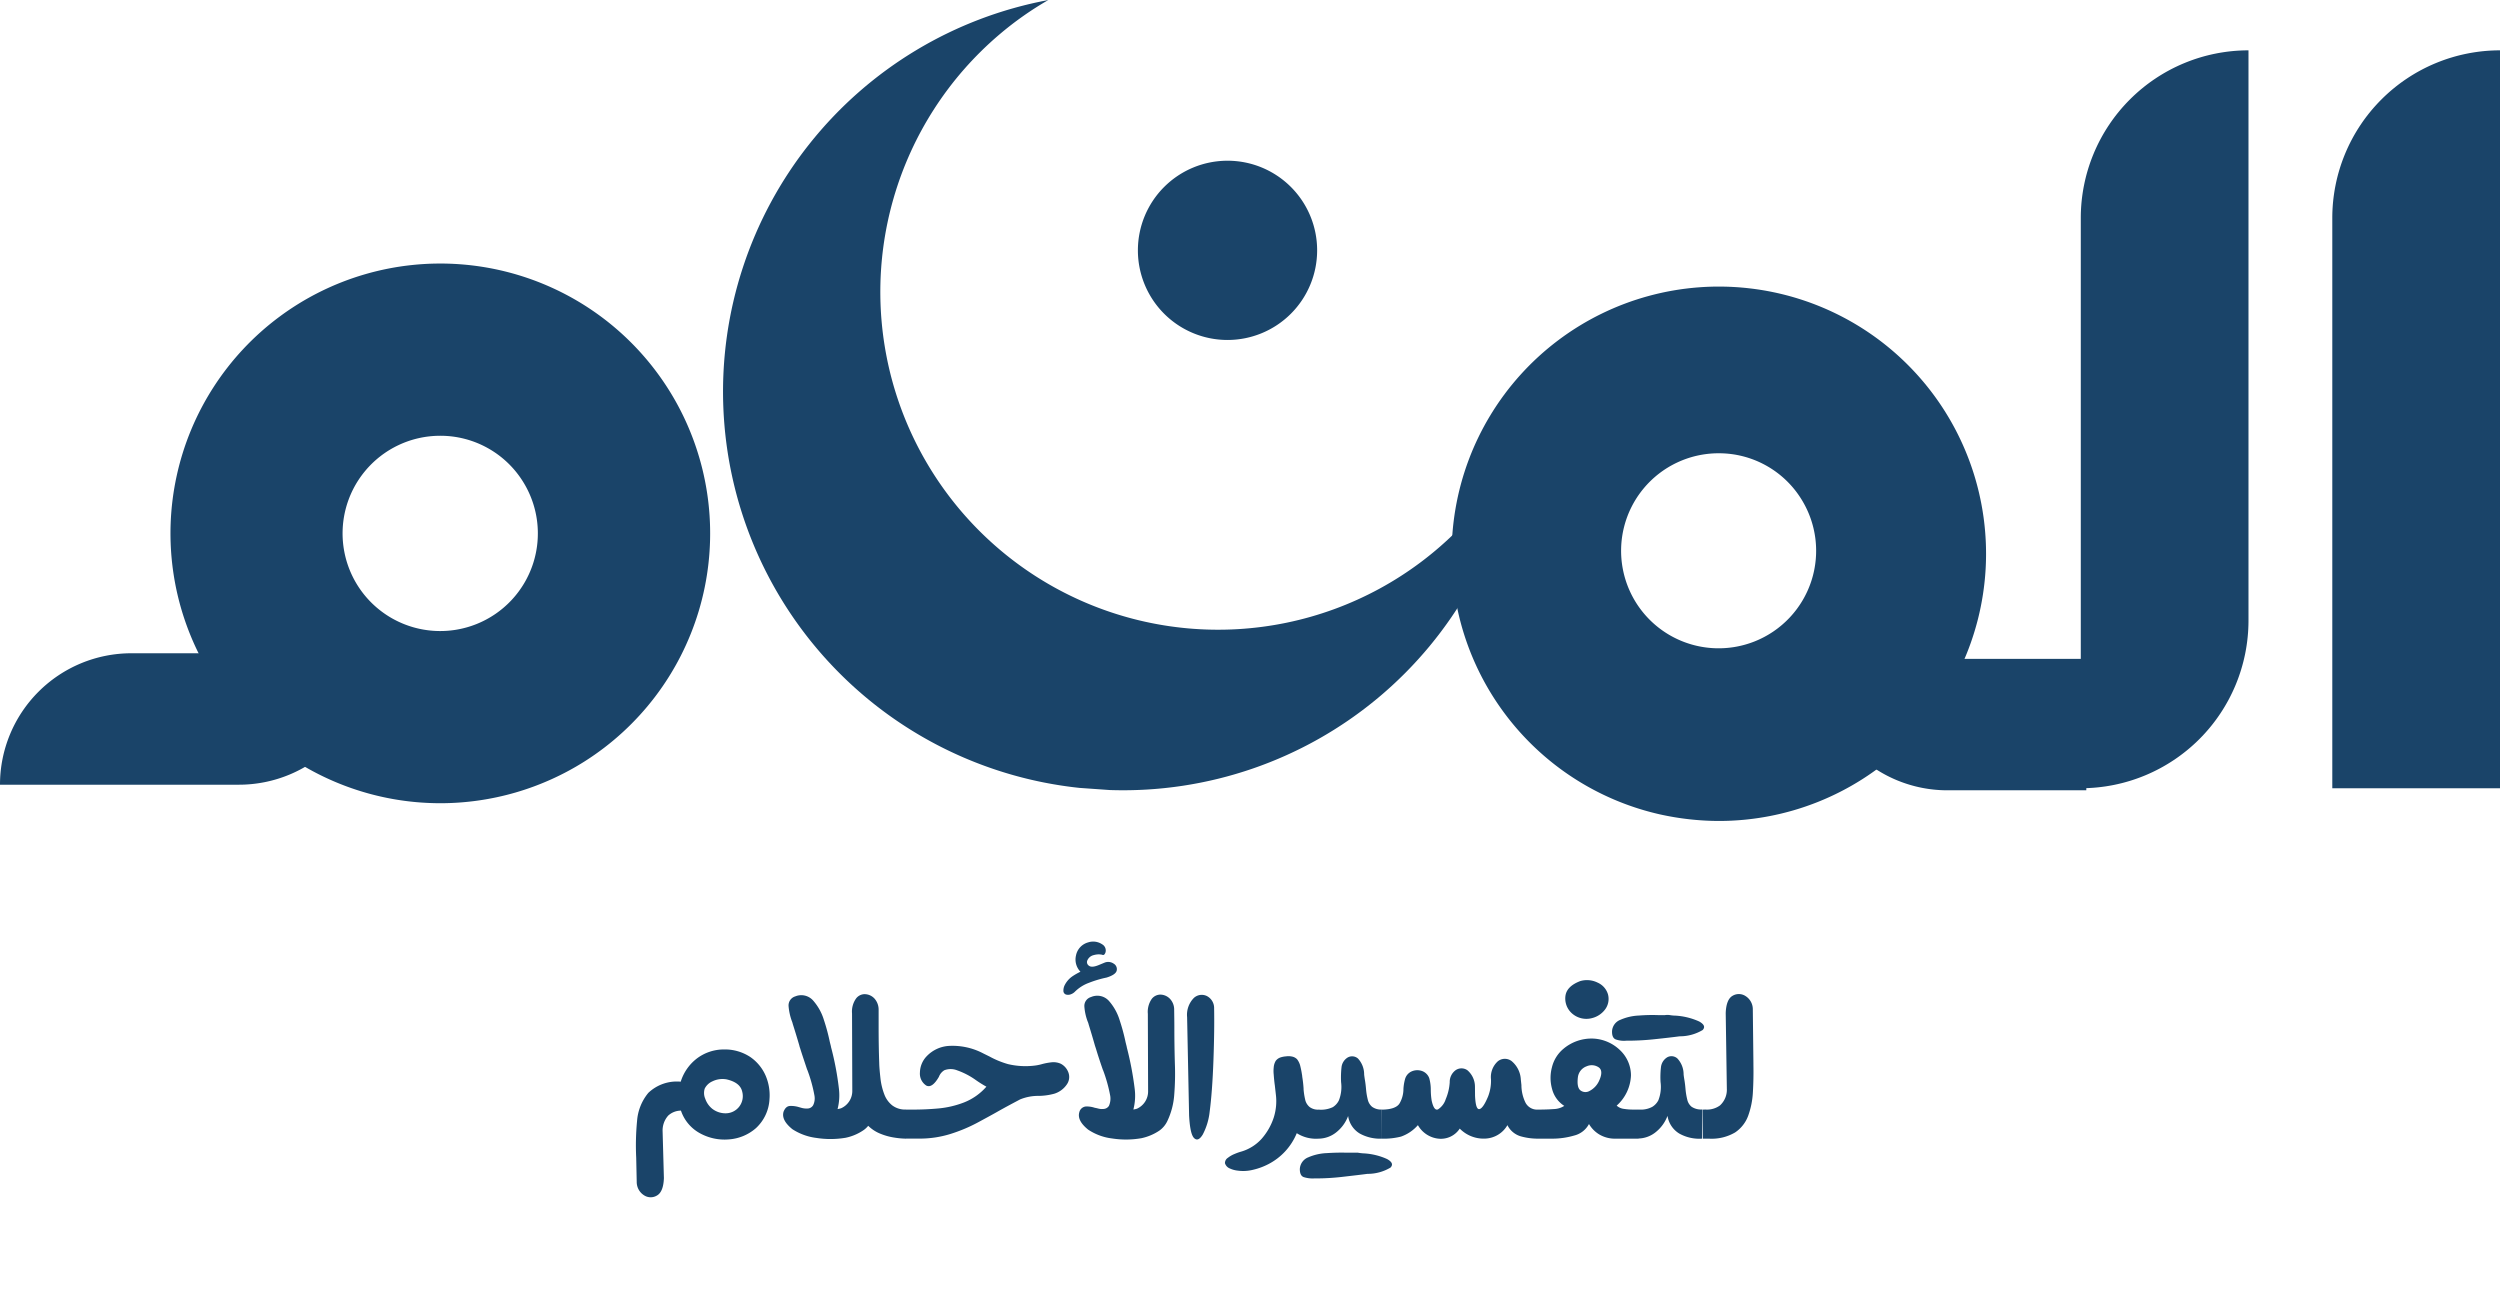 <svg id="Logo" xmlns="http://www.w3.org/2000/svg" xmlns:xlink="http://www.w3.org/1999/xlink" width="182.407" height="94.833" viewBox="0 0 182.407 94.833">
  <defs>
    <clipPath id="clip-path">
      <rect id="Rectangle_17" data-name="Rectangle 17" width="182.407" height="94.833" fill="#1A4469"/>
    </clipPath>
  </defs>
  <g id="Group_49" data-name="Group 49">
    <g id="Group_48" data-name="Group 48" clip-path="url(#clip-path)">
      <path id="Path_79" data-name="Path 79" d="M17.127,22.406a3.087,3.087,0,0,1-.987,2.124,3.351,3.351,0,0,1-1.973.823,3.719,3.719,0,0,1-2.112-.446,2.956,2.956,0,0,1-1.389-1.653,1.385,1.385,0,0,0-.93.364,1.631,1.631,0,0,0-.408,1.163l.094,3.4c-.025.66-.189,1.081-.5,1.263a.879.879,0,0,1-.949-.013,1.144,1.144,0,0,1-.534-.968l-.038-1.779a18.572,18.572,0,0,1,.063-2.671,3.621,3.621,0,0,1,.823-2.055,3.008,3.008,0,0,1,2.332-.817h.031a3.41,3.41,0,0,1,1.169-1.684,3.269,3.269,0,0,1,1.986-.666,3.359,3.359,0,0,1,1.923.553A3.215,3.215,0,0,1,16.844,20.7,3.626,3.626,0,0,1,17.127,22.406Zm-3.136-1.433a1.686,1.686,0,0,0-1.043.151,1.134,1.134,0,0,0-.547.522,1.058,1.058,0,0,0,.038.742,1.624,1.624,0,0,0,.5.723,1.579,1.579,0,0,0,.987.339,1.253,1.253,0,0,0,1.207-1.59C15.034,21.42,14.651,21.124,13.991,20.973Zm10.338,3.387a1.582,1.582,0,0,1-.333.314,3.607,3.607,0,0,1-1.307.559,6.624,6.624,0,0,1-2.143.013,4.145,4.145,0,0,1-1.747-.635c-.553-.446-.767-.867-.647-1.276.107-.27.258-.408.465-.421a1.968,1.968,0,0,1,.666.088l.226.063a1.388,1.388,0,0,0,.452.031.486.486,0,0,0,.352-.239,1.134,1.134,0,0,0,.094-.7,10.6,10.6,0,0,0-.522-1.879l-.013-.019c-.226-.685-.4-1.194-.5-1.527a1.909,1.909,0,0,1-.075-.251q-.226-.773-.471-1.546a1.436,1.436,0,0,0-.075-.233,4.143,4.143,0,0,1-.233-1.081.686.686,0,0,1,.484-.7,1.151,1.151,0,0,1,1.307.3A3.822,3.822,0,0,1,21.1,16.65a14.236,14.236,0,0,1,.427,1.59l.044.176a2.256,2.256,0,0,1,.05.22,21.284,21.284,0,0,1,.566,2.979,4.019,4.019,0,0,1-.094,1.527,1.48,1.48,0,0,0,.264-.063,1.379,1.379,0,0,0,.811-1.257l-.019-5.662a1.638,1.638,0,0,1,.3-1.094.79.79,0,0,1,.666-.308.992.992,0,0,1,.666.314,1.21,1.21,0,0,1,.308.811v1.276c0,.88.013,1.753.044,2.627.006.277.038.647.088,1.1a4.725,4.725,0,0,0,.283,1.181,1.847,1.847,0,0,0,.572.8,1.555,1.555,0,0,0,1.012.308V25.3a5.944,5.944,0,0,1-.874-.082,4.42,4.42,0,0,1-.993-.277A2.669,2.669,0,0,1,24.329,24.361Zm2.759.936V23.179h.534c.566,0,1.169-.025,1.81-.082a6.934,6.934,0,0,0,1.873-.434,4.22,4.22,0,0,0,1.647-1.156,8.25,8.25,0,0,1-.754-.471,5.462,5.462,0,0,0-1.364-.716,1.3,1.3,0,0,0-.949-.013.958.958,0,0,0-.4.484c-.327.566-.635.779-.918.635a1.035,1.035,0,0,1-.465-.943,1.765,1.765,0,0,1,.515-1.219,2.446,2.446,0,0,1,1.559-.729,4.811,4.811,0,0,1,2.551.547l.446.22a6.525,6.525,0,0,0,1.357.559,5.524,5.524,0,0,0,1.841.119,3.488,3.488,0,0,0,.66-.126,4.5,4.5,0,0,1,.685-.126,1.3,1.3,0,0,1,.666.107,1.162,1.162,0,0,1,.547.622.938.938,0,0,1-.1.874,1.716,1.716,0,0,1-.93.691,4.562,4.562,0,0,1-1.106.157,3.472,3.472,0,0,0-1.383.258c-.566.3-1.131.6-1.7.924-.434.245-.867.478-1.295.71a11.492,11.492,0,0,1-2.105.892,7.539,7.539,0,0,1-2.225.333ZM39.418,14.57a2.832,2.832,0,0,1,1-.635,8.147,8.147,0,0,1,1.156-.358l.145-.031c.452-.138.7-.314.742-.515a.462.462,0,0,0-.22-.5.706.706,0,0,0-.647-.082l-.484.2c-.321.126-.547.138-.679.031a.312.312,0,0,1-.107-.4.666.666,0,0,1,.452-.371,1.473,1.473,0,0,1,.383-.057,1.638,1.638,0,0,1,.226.025.168.168,0,0,0,.132.013c.038-.013.075-.063.113-.145a.514.514,0,0,0-.226-.622,1.176,1.176,0,0,0-1.024-.145,1.236,1.236,0,0,0-.892.962,1.28,1.28,0,0,0,.327,1.181,4.419,4.419,0,0,0-.622.358,1.731,1.731,0,0,0-.509.584.887.887,0,0,0-.113.459.278.278,0,0,0,.195.264.55.55,0,0,0,.346-.019A.8.8,0,0,0,39.418,14.57Zm.962,10.074c-.553-.446-.767-.867-.647-1.276a.544.544,0,0,1,.465-.415,1.8,1.8,0,0,1,.66.094c.082.013.157.031.233.05a1.091,1.091,0,0,0,.452.031.487.487,0,0,0,.352-.226,1.3,1.3,0,0,0,.094-.716,10.9,10.9,0,0,0-.522-1.879l-.013-.019c-.239-.685-.4-1.194-.5-1.527l-.082-.251c-.145-.515-.3-1.031-.459-1.546a1.131,1.131,0,0,0-.075-.22A3.878,3.878,0,0,1,40.1,15.65a.675.675,0,0,1,.49-.685,1.139,1.139,0,0,1,1.307.289,3.831,3.831,0,0,1,.786,1.427,14.236,14.236,0,0,1,.427,1.59l.044.176a2.253,2.253,0,0,1,.05.22,23.274,23.274,0,0,1,.566,2.979,4.019,4.019,0,0,1-.094,1.527,1.7,1.7,0,0,0,.258-.057,1.384,1.384,0,0,0,.817-1.263l-.019-5.662a1.64,1.64,0,0,1,.289-1.093.8.8,0,0,1,.666-.308,1,1,0,0,1,.666.314,1.148,1.148,0,0,1,.3.811c.006.427.013.855.013,1.276,0,.88.013,1.753.038,2.627a19.2,19.2,0,0,1-.044,2.244,5.349,5.349,0,0,1-.509,1.961,1.8,1.8,0,0,1-.572.685,3.721,3.721,0,0,1-1.32.559,6.544,6.544,0,0,1-2.13.019,4.031,4.031,0,0,1-1.747-.641Zm9.188-8.855c.019.987.006,2.25-.05,3.8s-.151,2.8-.277,3.758a4.642,4.642,0,0,1-.5,1.647c-.22.365-.427.459-.628.27s-.321-.729-.371-1.647l-.145-7.183a1.75,1.75,0,0,1,.5-1.408.851.851,0,0,1,.943-.132A.984.984,0,0,1,49.568,15.789Zm6.416,4.852L56,20.8q.066.405.094.83v.063a5.044,5.044,0,0,0,.119.767.957.957,0,0,0,.327.534,1.016,1.016,0,0,0,.635.189V25.3a2.6,2.6,0,0,1-1.577-.4,4.434,4.434,0,0,1-2.055,2.25,4.716,4.716,0,0,1-1.112.415,2.972,2.972,0,0,1-1.175.063,1.788,1.788,0,0,1-.534-.151.6.6,0,0,1-.364-.39.457.457,0,0,1,.214-.39,2.019,2.019,0,0,1,.509-.289,3.582,3.582,0,0,1,.44-.157,3.235,3.235,0,0,0,1.508-.936,4.449,4.449,0,0,0,.892-1.565,3.947,3.947,0,0,0,.151-1.672c-.025-.22-.05-.446-.075-.666-.038-.264-.063-.534-.082-.8a2.239,2.239,0,0,1,0-.5,1.092,1.092,0,0,1,.145-.484.712.712,0,0,1,.339-.251,1.612,1.612,0,0,1,.421-.082,1.222,1.222,0,0,1,.427.013.71.71,0,0,1,.371.195,1.313,1.313,0,0,1,.245.534,6.217,6.217,0,0,1,.119.616Zm4.481,5.731a4.726,4.726,0,0,1,1.722.415c.371.207.452.408.251.622a3.244,3.244,0,0,1-1.684.459c-.478.063-1.075.132-1.785.214a16.918,16.918,0,0,1-1.923.119h-.182a2.14,2.14,0,0,1-.754-.094c-.195-.069-.289-.264-.289-.584a.965.965,0,0,1,.616-.861,3.782,3.782,0,0,1,1.351-.308c.515-.031.987-.044,1.408-.031h.861A3.308,3.308,0,0,0,60.465,26.372ZM57.172,25.3V23.179A2,2,0,0,0,58.228,23a1.2,1.2,0,0,0,.446-.5,2.686,2.686,0,0,0,.157-1.326,6.913,6.913,0,0,1,.031-1.075.952.952,0,0,1,.465-.729.652.652,0,0,1,.735.082,1.7,1.7,0,0,1,.452,1.169c.013.119.031.239.05.364.044.245.069.478.088.7a4.8,4.8,0,0,0,.126.76.949.949,0,0,0,.321.534,1.1,1.1,0,0,0,.71.195L61.8,25.3a3.056,3.056,0,0,1-1.6-.371,1.784,1.784,0,0,1-.855-1.282,2.727,2.727,0,0,1-.855,1.181A2.1,2.1,0,0,1,57.172,25.3Zm6.693-4.845a.859.859,0,0,0-.371.515,3.38,3.38,0,0,0-.113.691,2.1,2.1,0,0,1-.277,1.056c-.176.3-.616.459-1.307.465V25.3a5.107,5.107,0,0,0,1.408-.151,2.917,2.917,0,0,0,1.232-.836,1.955,1.955,0,0,0,1.5.987,1.644,1.644,0,0,0,1.552-.735,2.438,2.438,0,0,0,1.879.729,1.955,1.955,0,0,0,1.6-.98,1.577,1.577,0,0,0,1,.823A4.6,4.6,0,0,0,73.2,25.3V23.179a.952.952,0,0,1-.911-.5,2.928,2.928,0,0,1-.3-1.288L71.947,21a1.877,1.877,0,0,0-.679-1.364.819.819,0,0,0-1,.019,1.555,1.555,0,0,0-.5,1.313,3.124,3.124,0,0,1-.207,1.244c-.239.578-.452.892-.635.93s-.289-.277-.321-.968l-.006-.66a1.58,1.58,0,0,0-.553-1.207.749.749,0,0,0-.842-.013,1.056,1.056,0,0,0-.446.892,3.707,3.707,0,0,1-.289,1.225,1.382,1.382,0,0,1-.559.748q-.3.141-.471-.641a5.085,5.085,0,0,1-.063-.754,3.145,3.145,0,0,0-.113-.88.873.873,0,0,0-.591-.54A1.026,1.026,0,0,0,63.865,20.452Zm13.053,3.777a1.677,1.677,0,0,1-1.087.842,5.664,5.664,0,0,1-1.6.226H73.2V23.179c.434,0,.823-.013,1.156-.038a1.511,1.511,0,0,0,.76-.233,2.06,2.06,0,0,1-.886-1.219,2.991,2.991,0,0,1-.013-1.6,2.523,2.523,0,0,1,.823-1.332A3.179,3.179,0,0,1,77.282,18a3.024,3.024,0,0,1,1.9.842,2.538,2.538,0,0,1,.8,1.835,3.1,3.1,0,0,1-1.043,2.212.937.937,0,0,0,.534.239,4.19,4.19,0,0,0,.7.05h.308v-.006l.019.006h.094a1.752,1.752,0,0,0,.943-.2,1.2,1.2,0,0,0,.446-.484,2.692,2.692,0,0,0,.157-1.332,6.215,6.215,0,0,1,.031-1.075.963.963,0,0,1,.465-.729.644.644,0,0,1,.735.094,1.7,1.7,0,0,1,.452,1.169c.013.119.031.239.05.352.044.245.069.478.088.7a5.009,5.009,0,0,0,.126.767.928.928,0,0,0,.321.534,1.243,1.243,0,0,0,.786.195L85.169,25.3a3,3,0,0,1-1.647-.364,1.83,1.83,0,0,1-.874-1.3,2.745,2.745,0,0,1-.83,1.163,2.081,2.081,0,0,1-1.282.49V25.3H78.859a2.232,2.232,0,0,1-1.2-.314A2.173,2.173,0,0,1,76.918,24.229ZM76.289,13.8a1.753,1.753,0,0,1,1.269.119,1.353,1.353,0,0,1,.748.855,1.284,1.284,0,0,1-.258,1.156,1.688,1.688,0,0,1-.88.566,1.582,1.582,0,0,1-1.508-.352,1.449,1.449,0,0,1-.459-1.263C75.265,14.412,75.629,14.048,76.289,13.8Zm1.357,7.3c.233-.49.226-.83-.013-1a.91.91,0,0,0-.88-.082.973.973,0,0,0-.641.779c-.063.5-.006.823.176.974a.6.6,0,0,0,.679.044A1.541,1.541,0,0,0,77.647,21.1Zm5.593-4.776a4.88,4.88,0,0,1,1.722.427c.364.207.452.408.251.622a3.237,3.237,0,0,1-1.678.459c-.478.063-1.075.132-1.785.207a18.565,18.565,0,0,1-1.923.113h-.182a1.82,1.82,0,0,1-.76-.088c-.195-.069-.289-.27-.283-.591a.946.946,0,0,1,.616-.848,3.747,3.747,0,0,1,1.345-.308,12.141,12.141,0,0,1,1.414-.031h.484a1.235,1.235,0,0,1,.371,0A2.433,2.433,0,0,0,83.24,16.323Zm1.986,6.856V25.3h.452a3.384,3.384,0,0,0,1.9-.452,2.5,2.5,0,0,0,.955-1.213,5.936,5.936,0,0,0,.346-1.722q.057-.962.038-2v-.138l-.044-3.9a1.134,1.134,0,0,0-.522-.974.891.891,0,0,0-.955-.025c-.308.176-.478.6-.5,1.269l.082,5.511a1.55,1.55,0,0,1-.5,1.219,1.607,1.607,0,0,1-1.062.3Z" transform="translate(39.018 57.78)" fill="#1A4469"/>
      <path id="Path_80" data-name="Path 80" d="M26.289,8.4a6.539,6.539,0,1,1-6.536-6.536A6.535,6.535,0,0,1,26.289,8.4" transform="translate(69.813 9.863)" fill="#1A4469"/>
      <path id="Path_81" data-name="Path 81" d="M36.541,42.659a20.1,20.1,0,0,1-4.349-.49,19.495,19.495,0,1,1,4.349.49M36.5,15.831a7.115,7.115,0,1,0,6.027,3.306A7.078,7.078,0,0,0,36.5,15.831" transform="translate(88.878 17.241)" fill="#1A4469"/>
      <path id="Path_82" data-name="Path 82" d="M21.693,42.435a19.688,19.688,0,1,1,10.514-3.054,19.7,19.7,0,0,1-10.514,3.054m-.044-26.81a7.124,7.124,0,1,0,6.033,3.306,7.105,7.105,0,0,0-6.033-3.306" transform="translate(10.452 16.17)" fill="#1A4469"/>
      <path id="Path_83" data-name="Path 83" d="M21.083,7.649H40.81v9.59H30.673A9.588,9.588,0,0,1,21.083,7.649Z" transform="translate(111.413 40.423)" fill="#1A4469"/>
      <path id="Path_84" data-name="Path 84" d="M0,17.174H17.433a9.588,9.588,0,0,0,9.59-9.59H9.59A9.588,9.588,0,0,0,0,17.174Z" transform="translate(0 40.08)" fill="#1A4469"/>
      <path id="Path_85" data-name="Path 85" d="M39.314.584h0V54.423H27.078V12.82A12.238,12.238,0,0,1,39.314.584" transform="translate(143.093 3.089)" fill="#1A4469"/>
      <path id="Path_86" data-name="Path 86" d="M36.394.584h0v41.6A12.238,12.238,0,0,1,24.158,54.423V12.82A12.238,12.238,0,0,1,36.394.584" transform="translate(127.662 3.089)" fill="#1A4469"/>
      <path id="Path_87" data-name="Path 87" d="M34.371,57.484l2.225.157A29.032,29.032,0,0,0,66.289,32.8,24.647,24.647,0,1,1,28.532,2.514,23.924,23.924,0,0,1,32.1,0a29.07,29.07,0,0,0,2.275,57.484" transform="translate(44.387 0.003)" fill="#1A4469"/>
    </g>
  </g>
</svg>

